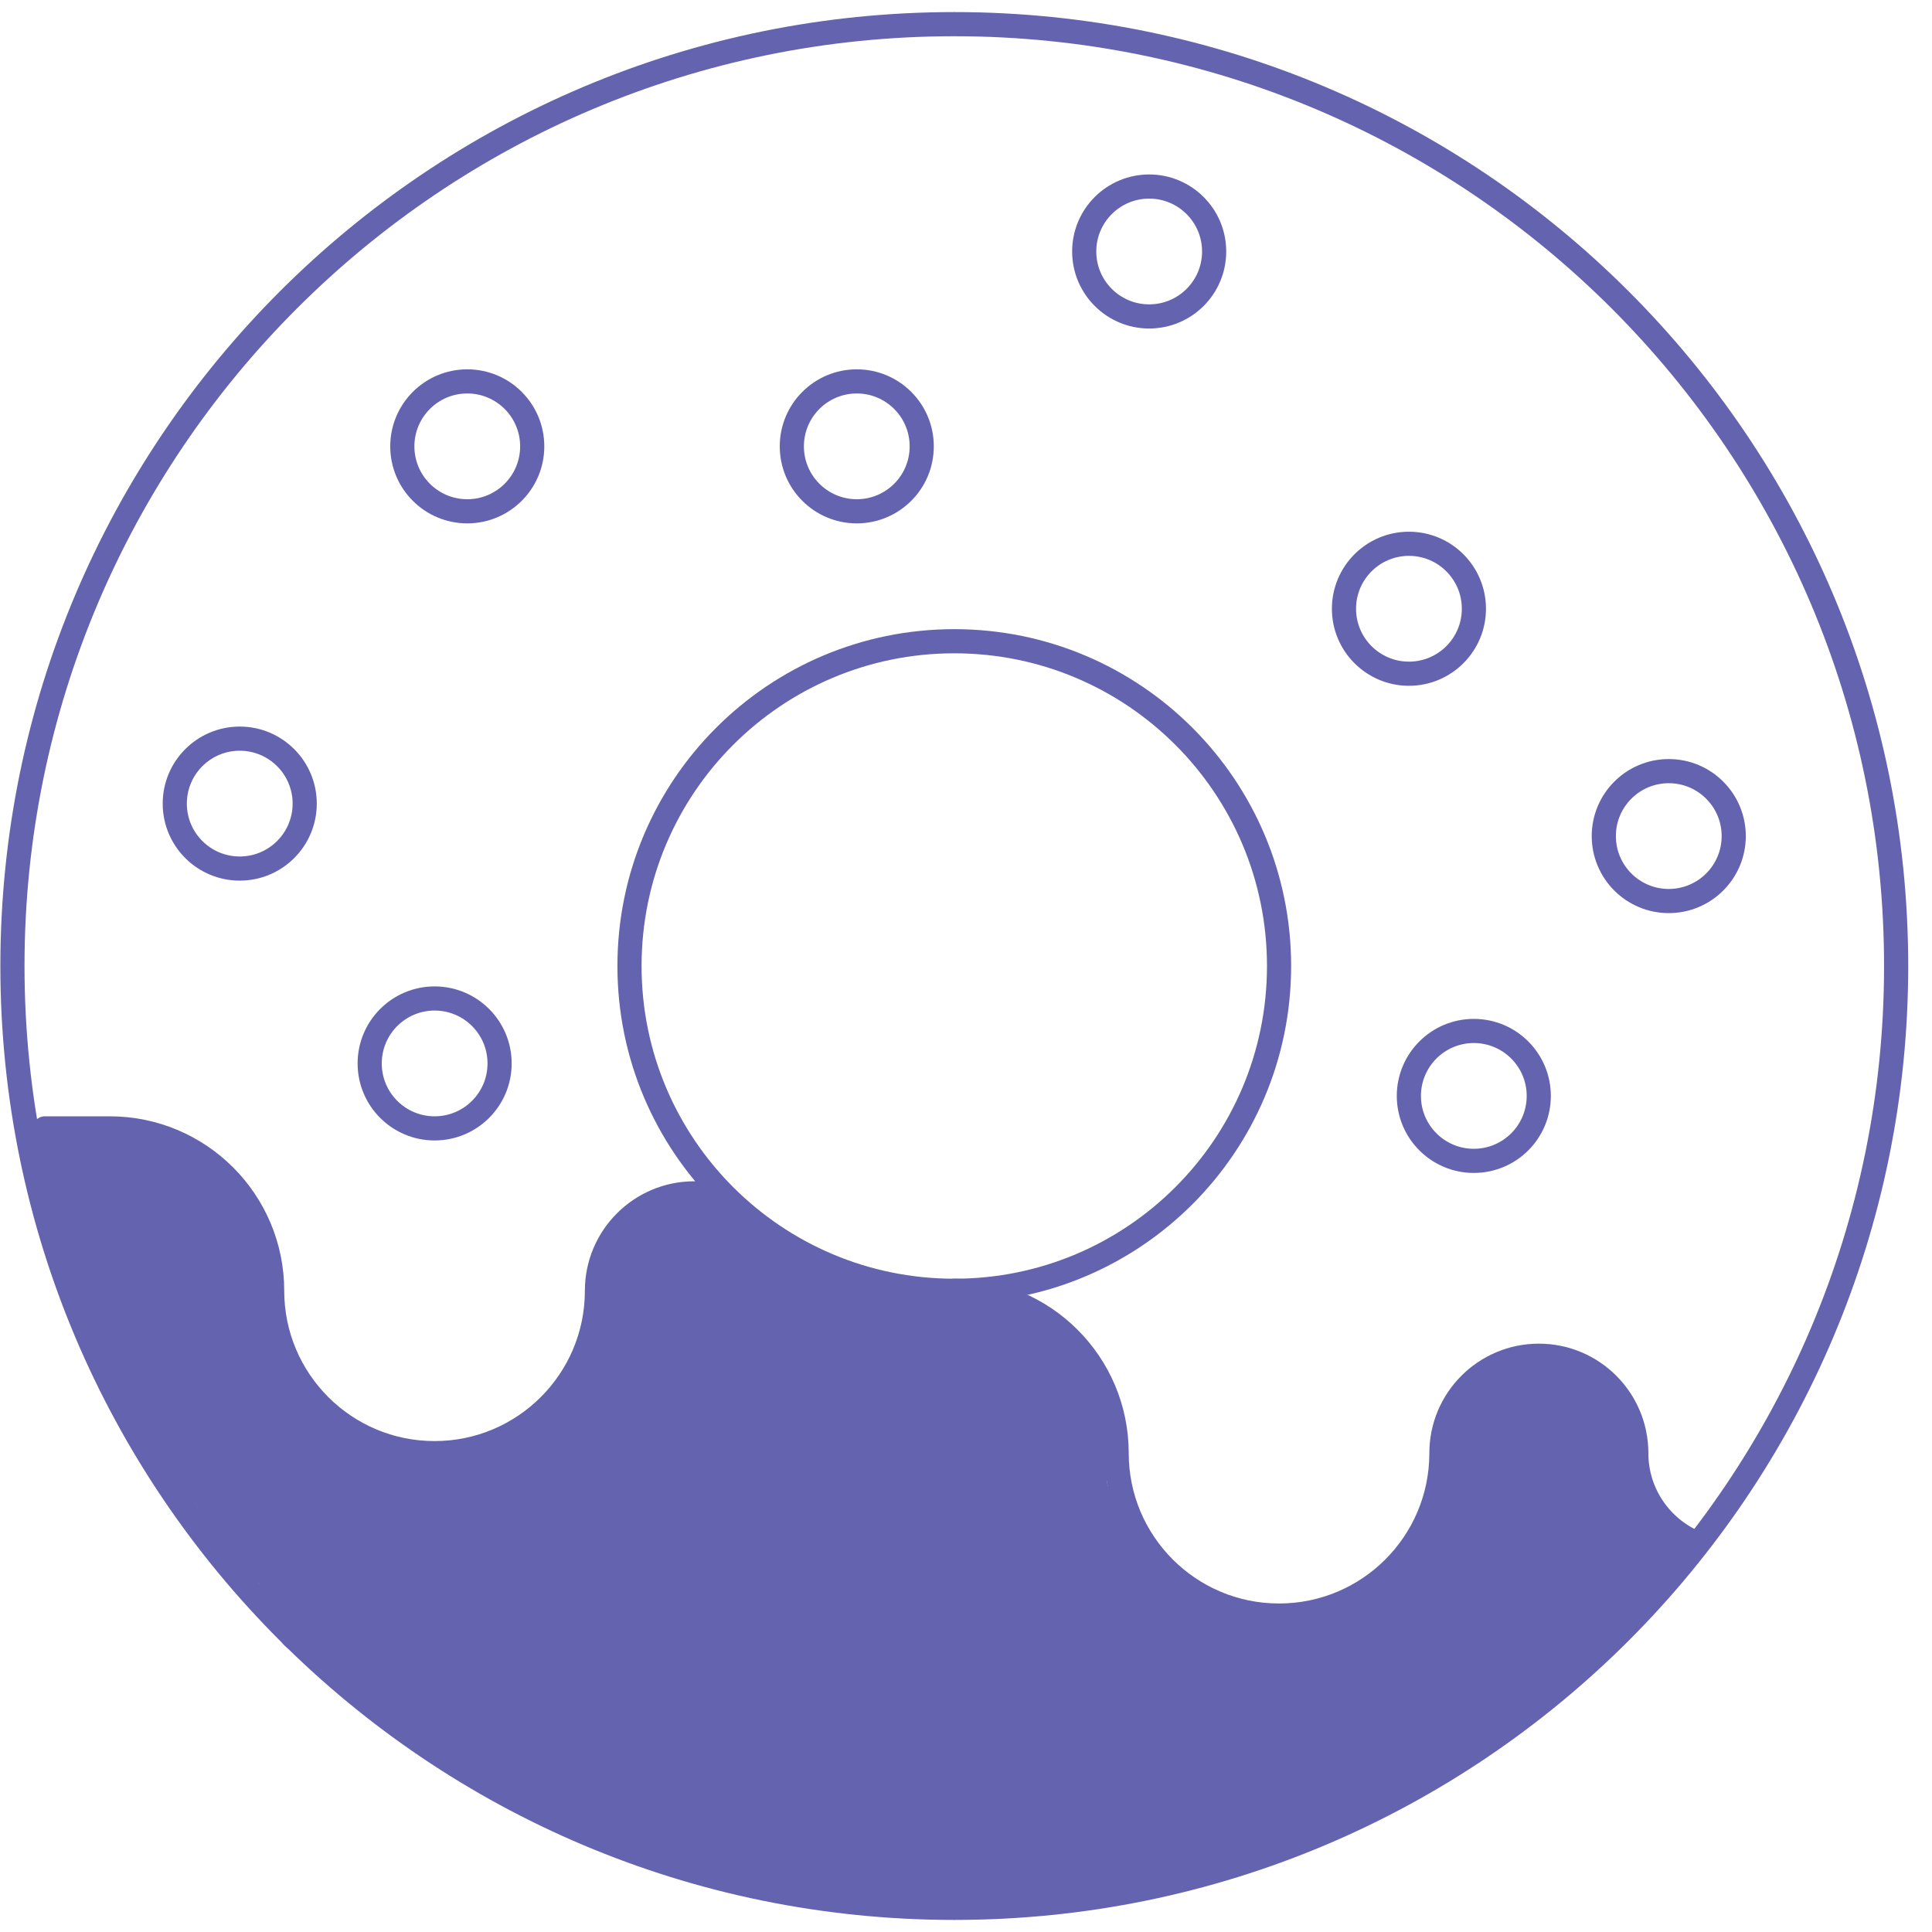 <svg width="80" height="80" viewBox="0 0 80 80" fill="none" xmlns="http://www.w3.org/2000/svg">
<path d="M9.927 35.965C11.412 35.965 12.617 34.761 12.617 33.276C12.617 31.79 11.412 30.586 9.927 30.586C8.441 30.586 7.237 31.79 7.237 33.276C7.237 34.761 8.441 35.965 9.927 35.965Z" stroke="#6463AF" stroke-miterlimit="10" stroke-linecap="round" stroke-linejoin="round"/>
<path d="M17.997 46.724C19.483 46.724 20.687 45.52 20.687 44.035C20.687 42.549 19.483 41.345 17.997 41.345C16.512 41.345 15.308 42.549 15.308 44.035C15.308 45.52 16.512 46.724 17.997 46.724Z" stroke="#6463AF" stroke-miterlimit="10" stroke-linecap="round" stroke-linejoin="round"/>
<path d="M61.028 48.069C62.513 48.069 63.717 46.865 63.717 45.38C63.717 43.894 62.513 42.69 61.028 42.69C59.542 42.69 58.338 43.894 58.338 45.38C58.338 46.865 59.542 48.069 61.028 48.069Z" stroke="#6463AF" stroke-miterlimit="10" stroke-linecap="round" stroke-linejoin="round"/>
<path d="M69.1 37.31C70.585 37.31 71.79 36.106 71.79 34.621C71.79 33.135 70.585 31.931 69.1 31.931C67.614 31.931 66.41 33.135 66.41 34.621C66.41 36.106 67.614 37.31 69.1 37.31Z" stroke="#6463AF" stroke-miterlimit="10" stroke-linecap="round" stroke-linejoin="round"/>
<path d="M58.341 27.897C59.827 27.897 61.031 26.692 61.031 25.207C61.031 23.721 59.827 22.517 58.341 22.517C56.856 22.517 55.651 23.721 55.651 25.207C55.651 26.692 56.856 27.897 58.341 27.897Z" stroke="#6463AF" stroke-miterlimit="10" stroke-linecap="round" stroke-linejoin="round"/>
<path d="M47.585 13.103C49.071 13.103 50.275 11.899 50.275 10.414C50.275 8.928 49.071 7.724 47.585 7.724C46.1 7.724 44.895 8.928 44.895 10.414C44.895 11.899 46.1 13.103 47.585 13.103Z" stroke="#6463AF" stroke-miterlimit="10" stroke-linecap="round" stroke-linejoin="round"/>
<path d="M35.478 21.172C36.963 21.172 38.167 19.968 38.167 18.483C38.167 16.997 36.963 15.793 35.478 15.793C33.992 15.793 32.788 16.997 32.788 18.483C32.788 19.968 33.992 21.172 35.478 21.172Z" stroke="#6463AF" stroke-miterlimit="10" stroke-linecap="round" stroke-linejoin="round"/>
<path d="M19.349 21.172C20.834 21.172 22.038 19.968 22.038 18.483C22.038 16.997 20.834 15.793 19.349 15.793C17.863 15.793 16.659 16.997 16.659 18.483C16.659 19.968 17.863 21.172 19.349 21.172Z" stroke="#6463AF" stroke-miterlimit="10" stroke-linecap="round" stroke-linejoin="round"/>
<path d="M39.515 79C61.054 79 78.515 61.539 78.515 40C78.515 18.461 61.054 1 39.515 1C17.976 1 0.515 18.461 0.515 40C0.515 61.539 17.976 79 39.515 79Z" stroke="#6463AF" stroke-miterlimit="10" stroke-linecap="round" stroke-linejoin="round"/>
<path d="M39.515 53.449C46.942 53.449 52.963 47.428 52.963 40C52.963 32.573 46.942 26.552 39.515 26.552C32.087 26.552 26.066 32.573 26.066 40C26.066 47.428 32.087 53.449 39.515 53.449Z" stroke="#6463AF" stroke-miterlimit="10" stroke-linecap="round" stroke-linejoin="round"/>
<path d="M1.855 46.724H4.545C8.258 46.724 11.269 49.734 11.269 53.448C11.269 57.162 14.281 60.172 17.993 60.172C21.706 60.172 24.718 57.162 24.718 53.448C24.718 51.221 26.523 49.414 28.752 49.414H29.649" stroke="#6463AF" stroke-miterlimit="10" stroke-linecap="round" stroke-linejoin="round"/>
<path d="M70.21 63.885C68.766 63.272 67.755 61.839 67.755 60.172C67.755 57.945 65.949 56.138 63.721 56.138C61.492 56.138 59.686 57.945 59.686 60.172C59.686 63.886 56.675 66.897 52.962 66.897C49.249 66.897 46.238 63.886 46.238 60.172C46.238 56.458 43.226 53.448 39.514 53.448" stroke="#6463AF" stroke-miterlimit="10" stroke-linecap="round" stroke-linejoin="round"/>
<path d="M30.293 50.877C30.152 50.643 29.957 50.324 29.655 50.308C29.162 50.283 28.664 50.453 28.184 50.541C27.441 50.677 26.666 50.617 26.069 51.159C25.789 51.413 25.695 51.733 25.587 52.084C25.576 52.118 25.42 52.749 25.437 52.745C25.573 52.711 25.594 52.513 25.684 52.406C26.1 51.911 26.579 51.469 27.063 51.044C27.381 50.765 27.678 50.564 28.069 50.412C28.223 50.351 28.405 50.232 28.577 50.265C28.993 50.346 29.201 50.711 29.431 51.026C29.594 51.251 29.432 50.814 29.31 50.762C28.971 50.619 28.483 50.866 28.19 50.983C27.511 51.254 26.823 51.554 26.187 51.917C25.93 52.063 25.656 52.23 25.567 52.529C25.524 52.67 25.545 52.81 25.483 52.946C25.424 53.074 25.345 53.22 25.331 53.362C25.286 53.814 25.656 53.985 25.949 54.239" stroke="#6463AF" stroke-linecap="round"/>
<path d="M35.619 53.566C36.136 53.298 36.805 53.864 37.326 53.98" stroke="#6463AF" stroke-linecap="round"/>
<path d="M44.256 56.307C44.598 56.655 44.759 57.079 44.919 57.534C45.044 57.885 45.297 58.971 45.244 58.602C45.19 58.224 44.96 57.806 44.813 57.456C44.768 57.348 44.427 56.547 44.658 57.088C44.958 57.791 45.213 58.499 45.299 59.263C45.383 60.01 45.342 60.777 45.342 61.527C45.342 62.584 45.326 63.794 45.899 64.731C46.16 65.157 46.267 64.933 46.267 64.535C46.267 64.195 46.193 63.84 46.221 63.501C46.237 63.312 46.757 64.06 46.79 64.116C46.846 64.213 47.209 64.991 47.336 64.975C47.392 64.968 46.972 64.202 46.893 64.139C46.669 63.957 47.065 64.695 47.204 64.949C47.33 65.179 47.487 65.388 47.617 65.615" stroke="#6463AF" stroke-linecap="round"/>
<path d="M21.967 59.668C22.681 59.423 23.356 59.05 24.053 58.76C24.411 58.611 24.935 58.516 25.231 58.243C25.482 58.012 24.898 57.758 24.713 57.835C24.25 58.028 23.852 58.466 23.472 58.783C23.369 58.87 22.91 59.252 23.219 58.87C23.488 58.538 24.087 58.218 24.087 57.755" stroke="#6463AF" stroke-linecap="round"/>
<path d="M14.675 59.875C14.959 60.19 15.316 60.597 15.738 60.731C15.796 60.75 15.674 60.622 15.623 60.588C15.454 60.476 15.3 60.36 15.14 60.237" stroke="#6463AF" stroke-linecap="round"/>
<path d="M10.693 52.997C10.64 53.256 10.585 53.513 10.538 53.773" stroke="#6463AF" stroke-linecap="round"/>
<path d="M1.953 47.153C2.076 47.621 2.21 48.085 2.378 48.538C2.393 48.578 2.47 48.706 2.47 48.699C2.47 48.433 2.415 48.402 2.43 48.733C2.466 49.502 2.487 50.279 2.574 51.043C2.647 51.696 2.862 52.368 3.051 52.997C3.119 53.224 3.203 53.721 3.505 53.721" stroke="#6463AF" stroke-linecap="round"/>
<path d="M12.658 67.374C13.205 67.82 13.74 68.225 14.333 68.603C14.734 68.859 15.064 69.2 15.462 69.454C15.995 69.794 16.557 70.091 17.077 70.451C17.509 70.75 17.861 71.101 18.318 71.367C18.87 71.689 19.364 72.013 19.841 72.436C20.14 72.702 20.407 73.019 20.714 73.269C20.762 73.308 21.144 73.668 21.019 73.611C20.7 73.466 20.496 73.145 20.168 73.011C19.124 72.583 18.294 71.794 17.353 71.201C17.181 71.093 17.129 70.995 17.028 70.813C16.918 70.615 17.504 70.549 17.542 70.54C18.556 70.305 19.603 70.193 20.634 70.069C22.675 69.822 24.724 69.582 26.776 69.437C27.883 69.359 28.994 69.353 30.098 69.236C30.479 69.195 30.769 69.109 31.091 68.902C31.409 68.698 31.634 68.408 32.051 68.408" stroke="#6463AF" stroke-linecap="round"/>
<path d="M59.408 63.702C59.158 64.031 58.684 64.4 58.684 64.84" stroke="#6463AF" stroke-linecap="round"/>
<path d="M63.959 69.236C63.946 69.328 64.672 69.065 64.746 69.037C65.147 68.888 64.573 69.256 64.471 69.304C64.326 69.373 64.897 68.672 64.959 68.583C65.366 67.995 65.61 67.272 65.876 66.612C66.147 65.94 66.428 65.287 66.442 64.552C66.453 63.947 66.423 63.358 66.545 62.76C66.667 62.16 66.826 61.579 66.878 60.967C66.909 60.61 66.892 60.27 66.987 59.924C67.002 59.871 67.165 59.375 67.217 59.617C67.316 60.074 67.291 60.545 67.404 61.004C67.571 61.681 67.758 62.363 67.981 63.024C68.036 63.187 68.184 63.704 68.355 63.794C68.45 63.844 68.634 63.813 68.717 63.754C68.881 63.637 68.905 63.891 68.973 64.004C69.11 64.233 69.015 64.587 69.286 64.271" stroke="#6463AF" stroke-linecap="round"/>
<path d="M43.221 78.027C43.366 78.027 43.535 78.03 43.672 78.082C43.803 78.131 43.375 78.318 43.324 78.337" stroke="#6463AF" stroke-linecap="round"/>
<path d="M28.087 52.641C28.087 53.917 27.868 55.054 27.595 56.294C27.417 57.1 27.275 58.143 26.861 58.873C26.599 59.335 26.721 58.639 26.733 58.426C26.776 57.631 27.077 56.824 27.27 56.051C27.416 55.465 27.22 56.444 27.164 56.604C27.052 56.921 26.929 57.287 26.869 57.617C26.854 57.698 26.818 58.196 26.877 57.829C26.975 57.213 27.197 56.589 27.436 56.014C27.493 55.877 27.799 55.432 27.799 55.295C27.799 55.019 27.523 55.505 27.512 55.56C27.289 56.697 26.664 57.528 26.181 58.494" stroke="#6463AF" stroke-width="5" stroke-linecap="round"/>
<path d="M30.401 52.641C30.872 53.22 31.117 54.023 31.641 54.547C32.111 55.016 32.696 55.301 33.214 55.696C33.97 56.271 34.756 56.704 35.687 56.921C35.875 56.965 36.285 57.043 35.657 56.967C34.466 56.822 32.93 56.775 31.838 56.241C31.758 56.202 32.242 55.935 32.276 55.908C32.527 55.709 32.723 55.436 32.904 55.174C33.159 54.806 33.366 55.218 33.744 55.333C34.705 55.627 35.655 55.95 36.618 56.248C37.184 56.424 37.832 56.333 38.357 56.589C38.912 56.858 39.483 57.073 40.044 57.33C41.479 57.988 42.319 60.181 42.789 61.557C43.479 63.578 44.157 65.473 44.423 67.6C44.522 68.391 44.87 69.029 45.209 69.733C45.388 70.104 45.49 70.438 44.975 70.535C44.19 70.682 43.03 70.694 42.328 70.694C39.736 70.694 37.055 70.602 34.5 70.126C32.749 69.8 32.233 69.168 31.777 67.555C31.435 66.343 31.467 65.07 31.134 63.857C30.696 62.254 29.977 61.076 29.992 59.357C29.996 58.957 29.878 58.173 30.401 58.01C32.087 57.487 34.064 59.562 35.09 60.529C37.905 63.182 40.402 66.195 40.233 70.247C40.23 70.323 40.208 70.55 40.203 70.474C40.155 69.758 40.182 69.802 40.081 68.901C39.852 66.835 39.695 64.235 38.259 62.586C37.629 61.863 36.789 61.455 35.914 61.111C35.103 60.793 34.773 60.763 34.213 61.626C33.268 63.079 32.561 65.024 33.003 66.768C33.313 67.995 34.309 68.793 35.4 67.865C36.974 66.527 37.582 64.292 37.797 62.321C37.829 62.03 38.202 59.711 37.457 59.78C34.401 60.064 33.49 64.778 33.562 67.162C33.569 67.375 33.791 68.202 33.577 68.402C33.167 68.787 31.9 68.568 31.407 68.568C30.873 68.568 30.448 68.63 30.045 68.236C29.072 67.282 28.212 66.032 27.845 64.711C27.647 64.001 27.554 63.408 27.058 62.82C26.837 62.559 25.816 61.35 25.364 61.678C24.511 62.298 24.442 62.996 23.171 62.548C22.412 62.281 22.188 62.041 21.499 62.624C21.399 62.708 21.329 62.696 21.212 62.722C21.012 62.766 22.104 62.481 22.157 62.457C23.006 62.087 24.006 61.217 24.956 61.217" stroke="#6463AF" stroke-width="5" stroke-linecap="round"/>
<path d="M4.944 49.782C5.392 51.462 7.267 52.281 8.045 53.866C8.463 54.718 8.78 55.648 9.157 56.52C9.461 57.224 9.94 57.81 10.117 58.562C10.484 60.121 12.111 61.169 13.181 62.238C14.428 63.486 16.188 63.909 17.847 64.378C22.309 65.642 27.065 66.105 31.627 66.935" stroke="#6463AF" stroke-width="5" stroke-linecap="round"/>
<path d="M15.562 65.165C16.74 65.558 17.717 66.344 18.739 67.025C19.943 67.829 21.182 68.407 22.505 68.977C26.836 70.84 31.541 72.01 36.118 73.114C41.445 74.398 46.811 73.742 52.054 72.509C55.27 71.752 58.087 69.843 60.88 68.168C62.382 67.266 63.754 66.431 63.754 64.552C63.754 63.053 63.89 61.535 63.89 60.022C63.89 59.112 63.38 60.652 63.338 60.854C63.153 61.746 62.644 62.591 62.392 63.471C62.167 64.26 61.766 65.238 61.296 65.914C60.917 66.458 60.625 67.144 60.154 67.615C58.768 69.001 56.301 69.404 54.466 69.794C52.953 70.115 51.496 70.18 49.959 70.308C48.706 70.412 47.723 70.013 46.865 69.098C46.404 68.605 45.934 68.125 45.466 67.638C44.818 66.964 46.066 68.041 46.313 68.175C47.396 68.761 48.621 68.982 49.792 69.309C50.826 69.599 51.767 69.657 52.833 69.657C53.345 69.657 53.219 69.8 52.742 70.02C51.265 70.702 49.69 71.234 48.181 71.851C44.956 73.17 41.752 74.253 38.236 74.286C36.584 74.301 34.914 74.34 33.305 73.908C32.023 73.564 30.874 72.94 29.561 72.652C27.119 72.116 24.776 71.595 22.52 70.467C21.731 70.072 21.022 69.54 20.221 69.166C19.216 68.697 18.226 68.257 17.392 67.51C16.389 66.61 15.49 65.598 14.443 64.742C13.498 63.968 12.912 63.565 12.461 62.336C12.433 62.258 12.238 61.961 12.386 61.928C13.356 61.712 14.668 61.992 15.668 62.041C16.523 62.084 17.307 62.453 18.119 62.684C19.787 63.161 20.839 61.898 22.369 61.898" stroke="#6463AF" stroke-width="5" stroke-linecap="round"/>
<path d="M66.885 64.212C65.978 64.212 65.229 65.235 64.465 65.679C63.446 66.272 62.387 66.751 61.44 67.449C59.502 68.877 57.117 69.474 55.102 70.746C53.938 71.481 52.691 72.247 51.441 72.819C50.11 73.428 48.528 73.714 47.138 74.21C45.506 74.793 43.795 74.868 42.109 75.178C40.366 75.499 38.371 75.239 36.61 75.239C34.466 75.239 31.828 75.697 29.826 74.8C28.964 74.414 27.937 74.008 27.202 73.401C26.419 72.754 25.159 72.706 24.245 72.214C23.407 71.762 22.5 71.267 21.545 71.147C20.784 71.052 20.578 70.42 20.327 69.793" stroke="#6463AF" stroke-width="5" stroke-linecap="round"/>
<path d="M5.08 51.279C5.683 52.809 6.635 54.175 7.175 55.734C7.364 56.281 7.127 55.09 7.092 54.985C6.793 54.099 6.251 53.466 5.655 52.777C5.433 52.521 5.159 52.119 4.883 51.922C4.415 51.587 5.081 53.065 5.292 53.601C5.71 54.666 6.184 55.657 6.85 56.589" stroke="#6463AF" stroke-width="3" stroke-linecap="round"/>
<path d="M5.625 53.185C5.694 55.181 7.197 56.885 7.667 58.767" stroke="#6463AF" stroke-width="3" stroke-linecap="round"/>
<path d="M12.839 67.071C12.967 67.071 13.568 67.228 13.626 67.177C13.871 66.959 12.944 66.3 12.847 66.178C12.128 65.28 11.842 64.32 11.342 63.32C10.46 61.555 9.618 59.629 8.211 58.222" stroke="#6463AF" stroke-width="3" stroke-linecap="round"/>
<path d="M8.348 59.856C8.93 60.914 9.703 61.961 10.39 62.956C10.701 63.407 11.13 64.106 11.615 64.348" stroke="#6463AF" stroke-width="3" stroke-linecap="round"/>
<path d="M3.038 48.557C4.119 48.931 5.236 49.496 6.366 49.676C7.311 49.827 7.971 49.88 8.483 50.735" stroke="#6463AF" stroke-width="3" stroke-linecap="round"/>
<path d="M8.211 50.599C8.966 51.559 9.164 53.073 9.164 54.274" stroke="#6463AF" stroke-width="3" stroke-linecap="round"/>
<path d="M56.327 73.292C56.605 73.336 56.963 73.224 57.228 73.169C57.648 73.083 58.095 72.995 58.464 72.767C58.984 72.446 59.391 71.995 59.831 71.58C60.643 70.816 61.621 70.282 62.449 69.532C63.374 68.693 64.448 68.041 65.388 67.215C65.55 67.072 65.72 66.967 65.895 66.842C66.133 66.674 66.328 66.459 66.556 66.279C66.653 66.203 66.705 66.176 66.744 66.055C66.768 65.98 66.779 65.943 66.839 65.903" stroke="#6463AF" stroke-width="3" stroke-linecap="round"/>
<path d="M66.154 60.495C66.154 60.009 66.07 59.703 65.862 59.28C65.713 58.979 65.476 58.596 65.193 58.4C64.846 58.16 64.165 57.945 63.746 58.074C63.503 58.149 63.267 58.253 63.024 58.326C62.883 58.368 62.686 58.382 62.561 58.457C62.467 58.513 62.368 58.585 62.26 58.616C62.161 58.644 62.283 58.458 62.294 58.444C62.363 58.362 62.452 58.339 62.548 58.304C62.573 58.295 62.642 58.239 62.605 58.279C62.512 58.38 62.459 58.531 62.391 58.649C62.311 58.79 62.313 58.988 62.214 59.115C62.147 59.2 61.864 59.155 61.799 59.081C61.718 58.989 62.278 58.354 62.355 58.264C62.468 58.133 62.684 58.124 62.84 58.057" stroke="#6463AF" stroke-width="3" stroke-linecap="round"/>
<path d="M60.898 59.771C60.751 60.276 60.731 60.747 60.699 61.265C60.651 62.016 60.465 62.7 60.259 63.419C60.126 63.883 60.014 64.449 59.594 64.752C59.216 65.024 58.806 65.258 58.536 65.653C58.265 66.049 58.013 66.416 57.631 66.724C57.165 67.099 56.591 67.43 56.061 67.702C55.748 67.862 55.44 68.032 55.108 68.15C54.916 68.219 54.708 68.379 54.499 68.379" stroke="#6463AF" stroke-width="3" stroke-linecap="round"/>
<path d="M46.463 65.789C46.541 66.023 46.922 66.128 47.125 66.212C47.506 66.368 47.892 66.487 48.266 66.662C48.562 66.802 48.84 66.977 49.129 67.122" stroke="#6463AF" stroke-width="3" stroke-linecap="round"/>
<path d="M37.97 54.401C38.16 54.508 38.326 54.631 38.533 54.705C38.739 54.78 38.998 54.758 39.214 54.782C39.984 54.864 40.657 55.078 41.298 55.524C42.065 56.057 42.644 56.726 43.065 57.562C43.218 57.865 43.31 58.206 43.475 58.501C43.677 58.862 43.245 57.705 43.078 57.327C42.926 56.986 42.732 56.645 42.621 56.288C42.611 56.259 42.539 56.035 42.652 56.144C42.843 56.328 42.999 56.589 43.128 56.817C43.687 57.797 44.137 59.006 44.208 60.139C44.226 60.431 44.192 60.728 44.224 61.019C44.272 61.45 44.409 61.892 44.557 62.297C44.653 62.561 44.757 62.823 44.864 63.082C44.893 63.153 44.914 63.319 44.978 63.351" stroke="#6463AF" stroke-width="3" stroke-linecap="round"/>
<path d="M22.239 73.596C22.79 73.615 23.341 73.804 23.877 73.922C24.212 73.996 24.556 74.09 24.876 74.214C25.365 74.404 25.898 74.46 26.403 74.595C27.018 74.759 27.624 74.983 28.232 75.175C28.432 75.238 28.626 75.311 28.822 75.384C28.945 75.43 28.558 75.399 28.428 75.38C27.603 75.26 26.945 75.089 26.315 74.549" stroke="#6463AF" stroke-width="3" stroke-linecap="round"/>
<path d="M32.904 76.872C33.921 76.872 34.938 76.872 35.956 76.872C37.151 76.872 38.339 76.948 39.536 76.948C39.766 76.948 40.546 76.948 39.806 76.948C38.966 76.948 38.119 76.916 37.28 76.978C36.859 77.009 37.276 77.244 37.479 77.282C38.059 77.392 38.694 77.329 39.282 77.329C40.043 77.329 40.805 77.335 41.567 77.329C42.508 77.321 43.449 77.19 44.377 77.05C45.481 76.883 46.642 76.683 47.691 76.292C48.343 76.049 49.001 75.764 49.667 75.564C49.973 75.473 50.297 75.449 50.602 75.349C51.022 75.21 51.438 75.042 51.855 74.891C52.705 74.585 53.505 74.159 54.345 73.827C54.512 73.761 54.719 73.728 54.861 73.618C54.964 73.538 55.296 73.597 55.412 73.597C55.414 73.597 55.774 73.571 55.606 73.609C55.262 73.687 54.917 73.769 54.58 73.874C54.267 73.971 53.986 74.116 53.696 74.261C53.445 74.386 53.119 74.459 52.849 74.532C52.356 74.666 51.872 74.829 51.385 74.985C51.051 75.092 50.736 75.218 50.42 75.37C50.274 75.44 49.692 75.582 49.745 75.823C49.79 76.023 50.323 75.746 50.448 75.689C50.855 75.503 51.271 75.35 51.705 75.236C52.539 75.017 53.332 74.666 54.144 74.384C54.458 74.275 54.782 74.185 55.101 74.094C55.259 74.049 55.725 73.965 55.795 73.825" stroke="#6463AF" stroke-width="3" stroke-linecap="round"/>
<path d="M25.629 54.286C25.505 54.551 25.378 54.827 25.301 55.109C25.277 55.2 25.461 54.679 25.477 54.629" stroke="#6463AF" stroke-linecap="round"/>
<path d="M15.384 69.635C15.623 69.718 15.816 69.951 16.023 70.093C16.186 70.204 16.347 70.292 16.539 70.342C16.797 70.41 17.023 70.535 17.288 70.588" stroke="#6463AF" stroke-linecap="round"/>
<path d="M16.641 70.74C16.833 70.74 17.021 70.754 17.212 70.778" stroke="#6463AF" stroke-linecap="round"/>
<path d="M13.023 58.895C13.427 59.209 13.876 59.457 14.279 59.771" stroke="#6463AF" stroke-linecap="round"/>
<path d="M4.415 53.258C4.029 53.277 4.148 53.739 4.148 54.02C4.148 54.267 4.161 54.48 4.284 54.701C4.387 54.887 4.483 55.051 4.548 55.258C4.83 56.147 5.186 57.004 5.502 57.879C5.803 58.709 6.135 59.664 6.81 60.264C7.133 60.551 7.332 61.008 7.57 61.364C7.673 61.519 7.748 61.666 7.919 61.752" stroke="#6463AF" stroke-linecap="round"/>
<path d="M3.844 47.316C4.103 47.298 4.347 47.444 4.589 47.522C4.91 47.624 5.227 47.67 5.558 47.718C6.045 47.789 6.485 47.896 6.929 48.116C7.354 48.327 7.742 48.526 8.067 48.871C8.302 49.121 8.531 49.375 8.774 49.618C9.013 49.857 9.258 50.115 9.453 50.391C9.519 50.484 9.523 50.44 9.485 50.342C9.357 50.017 9.138 49.733 8.986 49.42C8.938 49.321 8.892 49.217 8.831 49.125C8.798 49.076 8.738 49.084 8.7 49.045C8.424 48.769 9.231 49.627 9.426 49.965C9.834 50.678 10.126 51.343 10.319 52.136C10.359 52.304 10.38 52.469 10.452 52.627C10.488 52.706 10.476 52.594 10.479 52.56C10.501 52.36 10.538 52.164 10.547 51.963C10.562 51.626 10.836 52.59 10.594 52.16C10.199 51.46 10.131 50.631 9.773 49.919C9.531 49.44 8.978 49.204 8.643 48.802" stroke="#6463AF" stroke-linecap="round"/>
<path d="M33.063 52.581C33.638 52.625 34.144 53.087 34.627 53.363" stroke="#6463AF" stroke-linecap="round"/>
</svg>
